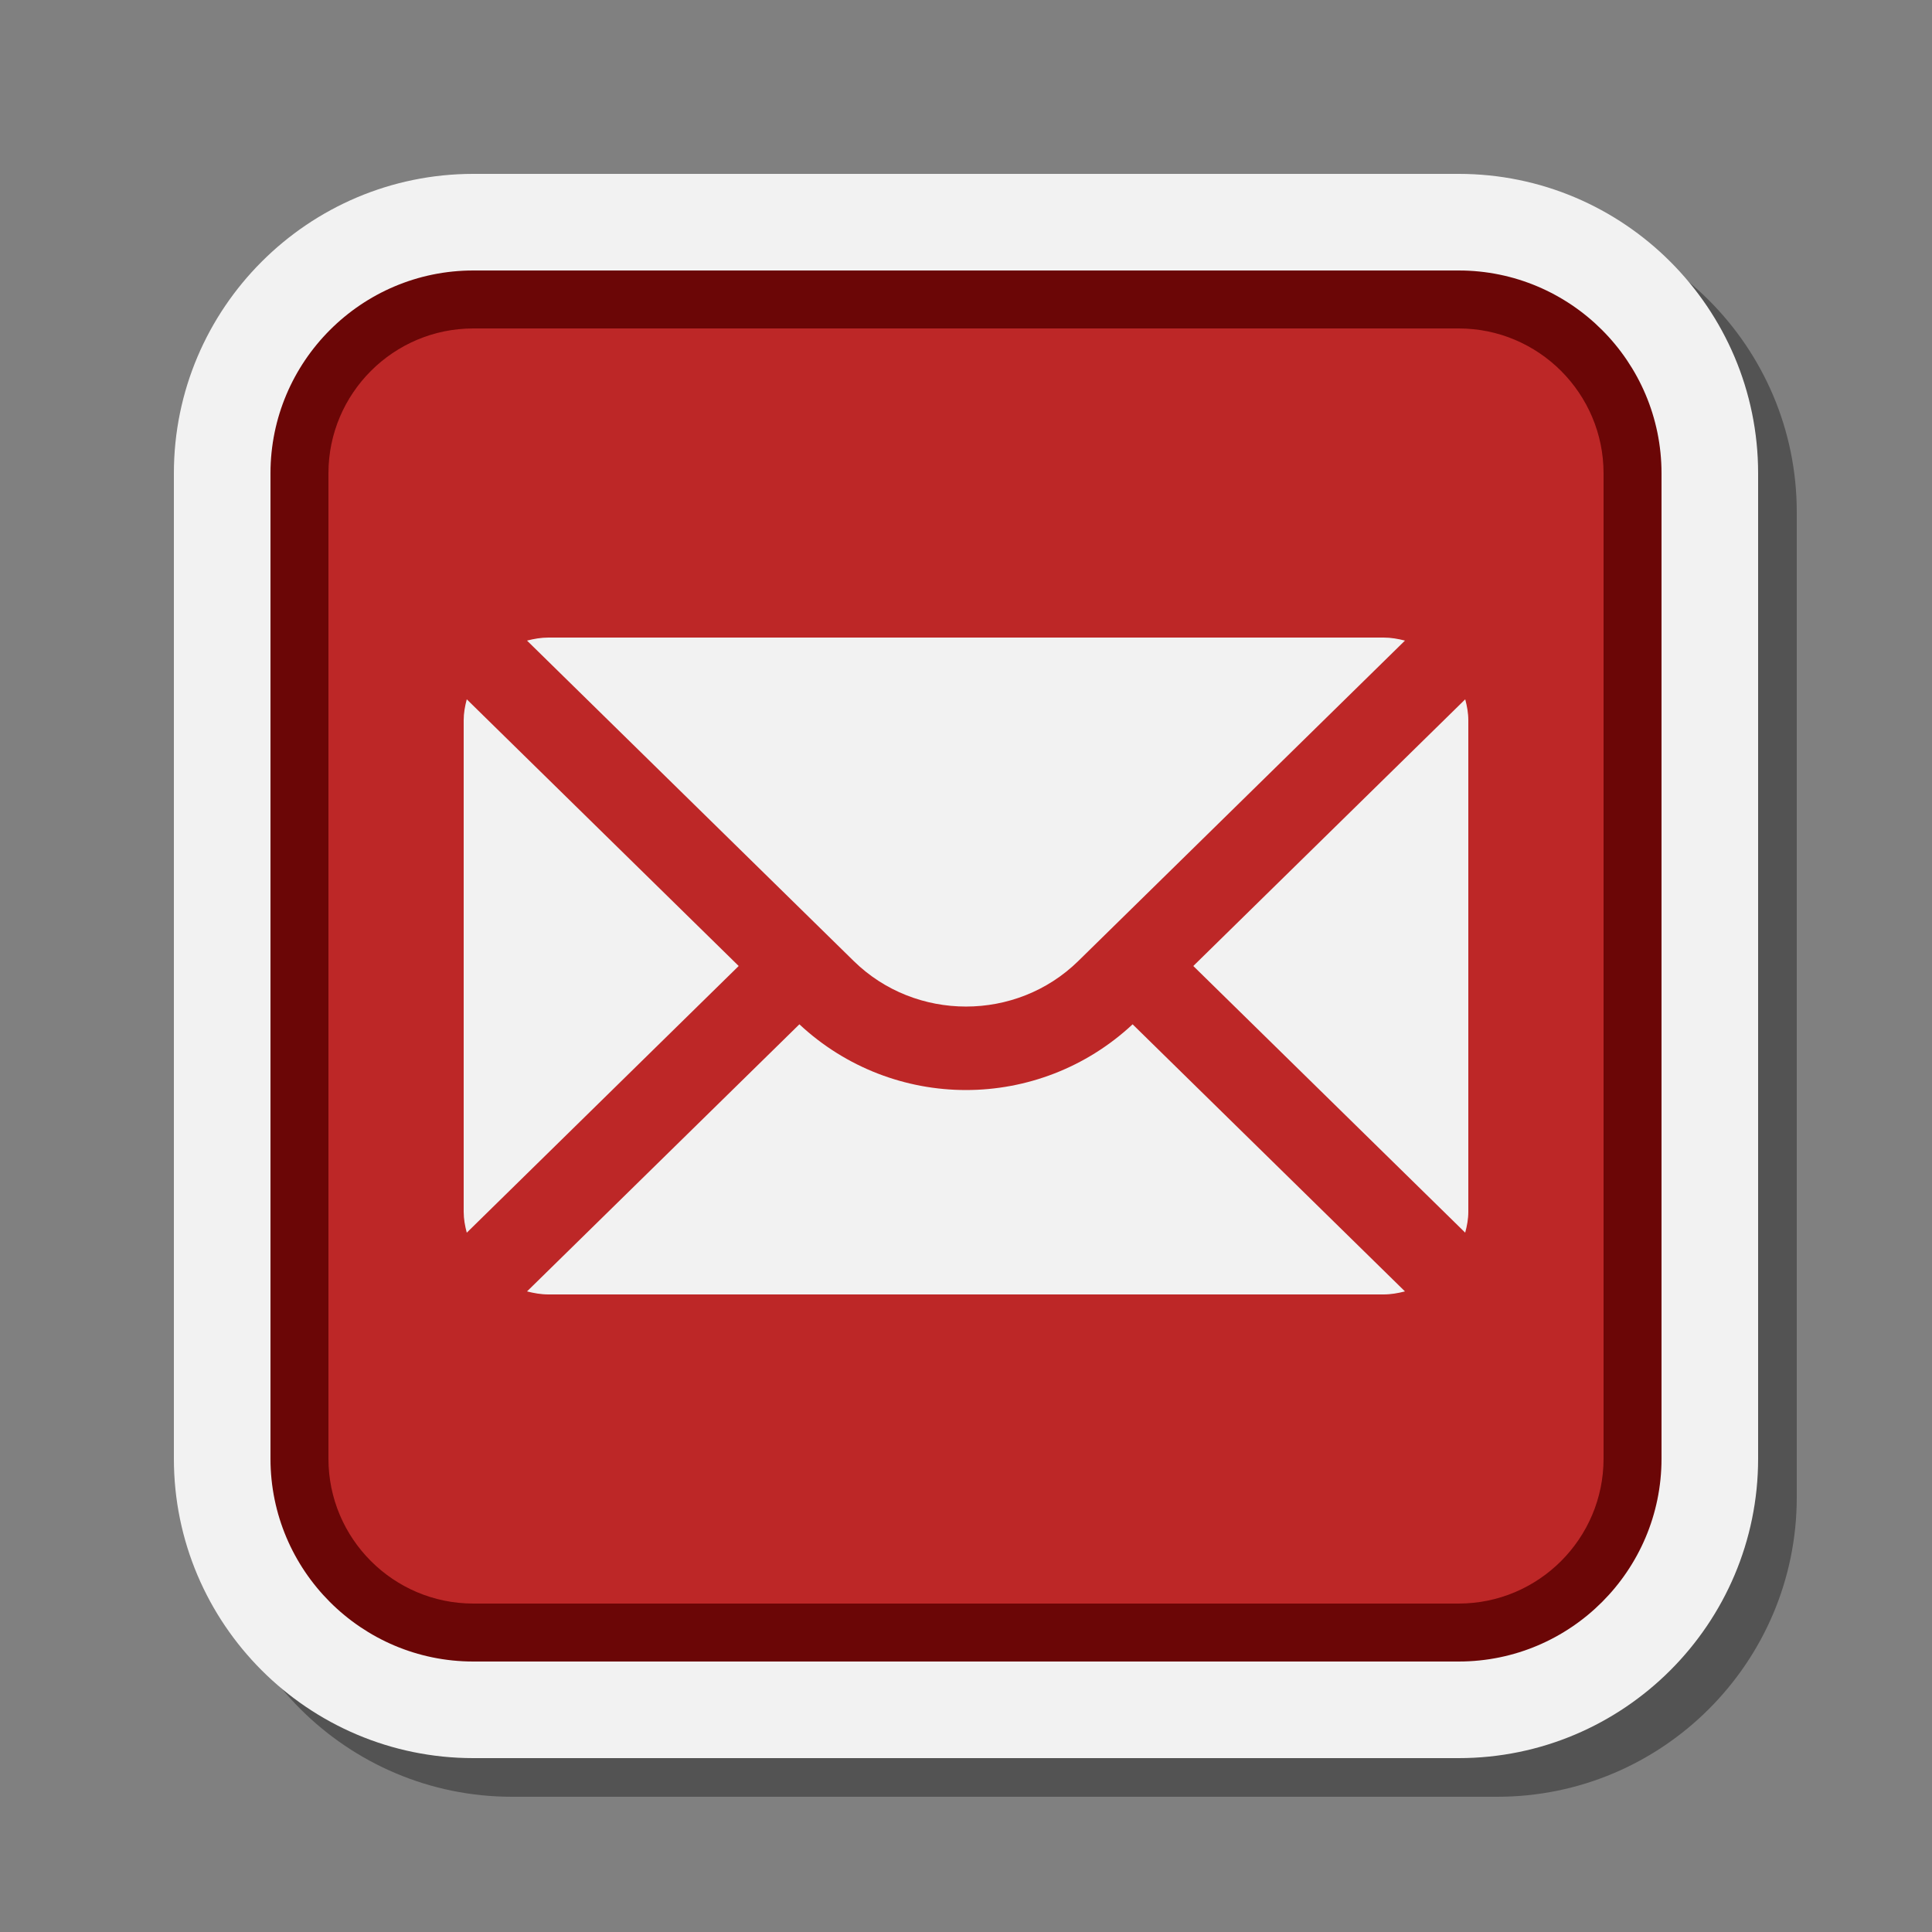 <svg xmlns="http://www.w3.org/2000/svg" xmlns:xlink="http://www.w3.org/1999/xlink" viewBox="0,0,256,256" width="100px" height="100px" fill-rule="nonzero"><rect x="0" y="0" width="256" height="256" fill="#808080" stroke="none"/><g fill="none" fill-rule="nonzero" stroke="none" stroke-width="1" stroke-linecap="butt" stroke-linejoin="miter" stroke-miterlimit="10" stroke-dasharray="" stroke-dashoffset="0" font-family="none" font-weight="none" font-size="none" text-anchor="none" style="mix-blend-mode: normal"><g transform="scale(2.56,2.56)"><path d="M26.5,93c-8.547,0 -15.5,-6.953 -15.5,-15.5v-51c0,-8.547 6.953,-15.5 15.5,-15.5h51c8.547,0 15.5,6.953 15.5,15.5v51c0,8.547 -6.953,15.5 -15.5,15.5z" fill="#000000" opacity="0.35"></path><path d="M24.5,91c-8.547,0 -15.5,-6.953 -15.5,-15.5v-51c0,-8.547 6.953,-15.5 15.5,-15.5h51c8.547,0 15.5,6.953 15.5,15.5v51c0,8.547 -6.953,15.5 -15.5,15.5z" fill="#f2f2f2"></path><path d="M75.5,15.5h-51c-4.971,0 -9,4.029 -9,9v51c0,4.971 4.029,9 9,9h51c4.971,0 9,-4.029 9,-9v-51c0,-4.971 -4.029,-9 -9,-9z" fill="#bd2727"></path><path d="M75.5,86h-51c-5.79,0 -10.5,-4.71 -10.5,-10.5v-51c0,-5.79 4.71,-10.5 10.5,-10.5h51c5.79,0 10.5,4.71 10.5,10.5v51c0,5.79 -4.71,10.5 -10.5,10.5zM24.5,17c-4.136,0 -7.5,3.364 -7.5,7.5v51c0,4.136 3.364,7.5 7.5,7.5h51c4.136,0 7.5,-3.364 7.5,-7.5v-51c0,-4.136 -3.364,-7.5 -7.5,-7.5z" fill="#6b0606"></path><g fill="#f2f2f2"><path d="M75.84,36.196l-14.075,13.804l14.073,13.802c0.095,-0.348 0.162,-0.706 0.162,-1.083v-25.438c0,-0.377 -0.067,-0.735 -0.16,-1.085zM55.81,49.744l16.911,-16.587c-0.356,-0.091 -0.722,-0.157 -1.106,-0.157h-43.23c-0.385,0 -0.75,0.066 -1.107,0.157l16.912,16.587c3.205,3.14 8.415,3.14 11.62,0zM50,56.42c-3.113,0 -6.21,-1.149 -8.624,-3.402l-14.097,13.825c0.356,0.091 0.722,0.157 1.106,0.157h43.229c0.385,0 0.75,-0.066 1.107,-0.157l-14.097,-13.825c-2.414,2.253 -5.511,3.402 -8.624,3.402zM24.16,36.196c-0.093,0.35 -0.16,0.708 -0.16,1.085v25.438c0,0.377 0.067,0.736 0.16,1.085l14.075,-13.804z"></path></g></g></g></svg>